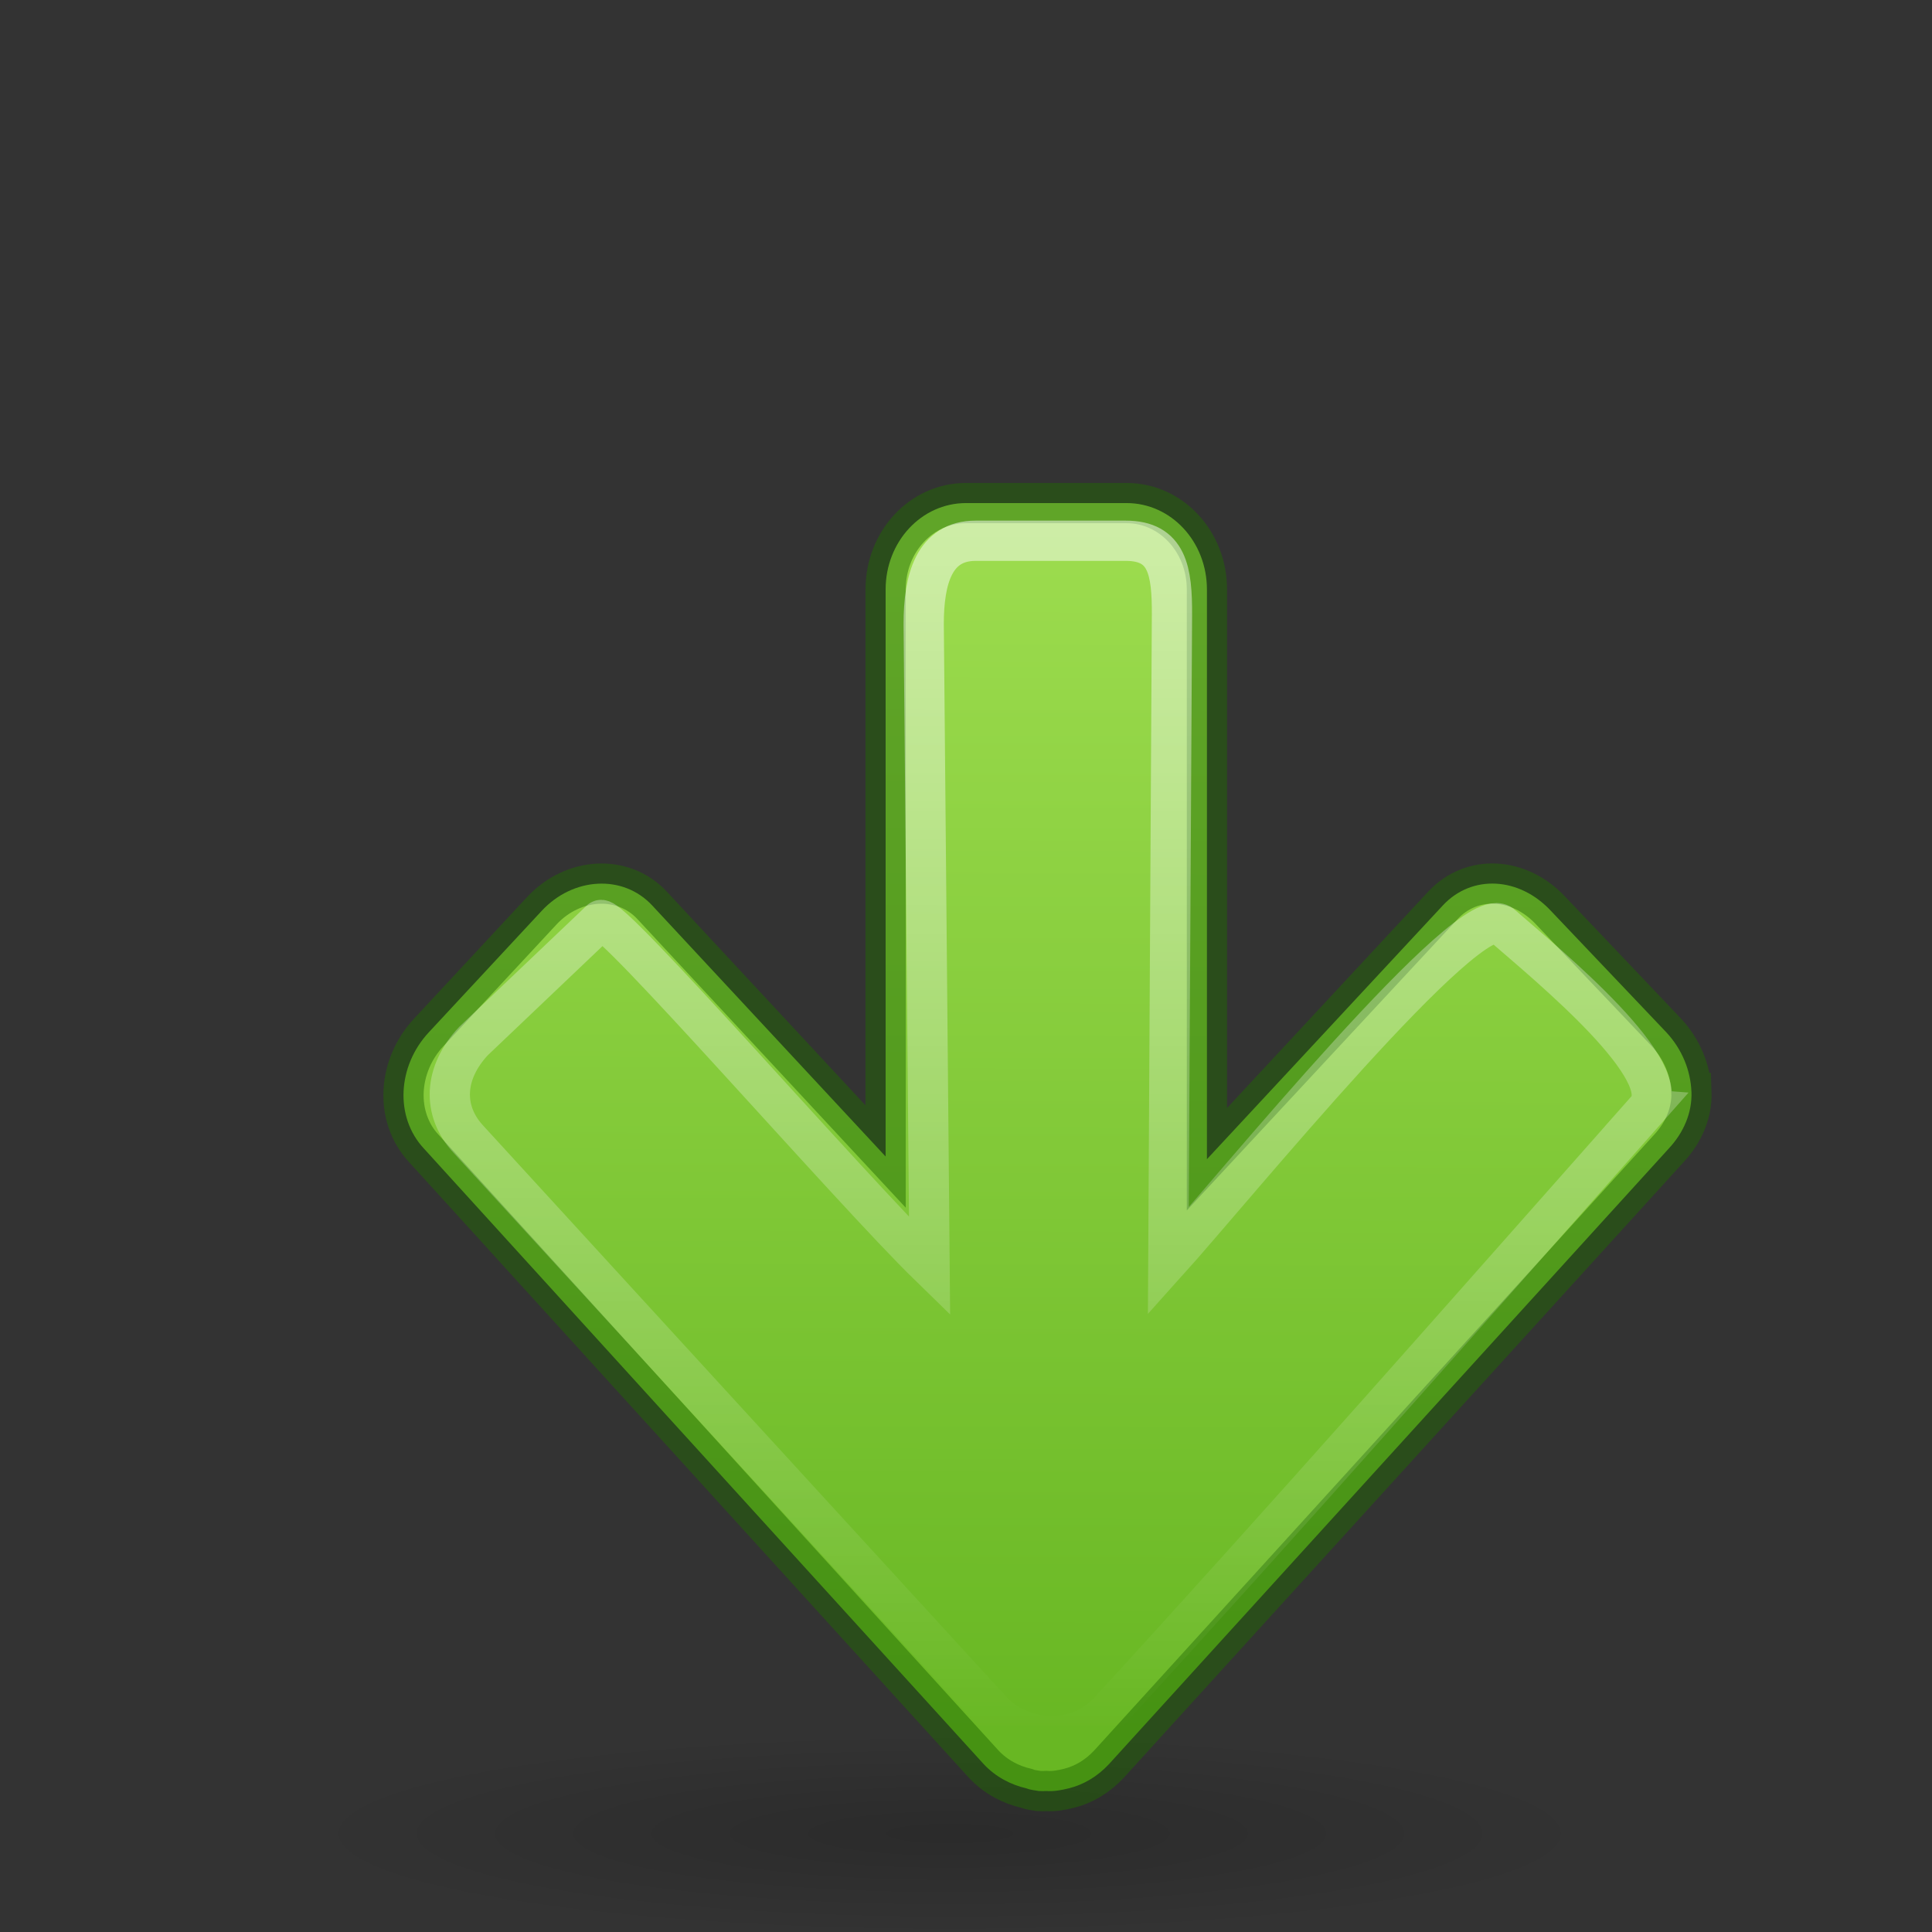 <?xml version="1.0" encoding="UTF-8" standalone="no"?>
<svg
   xmlns:osb="http://www.openswatchbook.org/uri/2009/osb"
   xmlns:dc="http://purl.org/dc/elements/1.1/"
   xmlns:cc="http://creativecommons.org/ns#"
   xmlns:rdf="http://www.w3.org/1999/02/22-rdf-syntax-ns#"
   xmlns:svg="http://www.w3.org/2000/svg"
   xmlns="http://www.w3.org/2000/svg"
   xmlns:xlink="http://www.w3.org/1999/xlink"
   width="48px"
   height="48px"
   id="svg2510"
   version="1.1">
  <rect width="100%" height="100%" fill="#333333" stroke="none"/>
  <defs
     id="defs2512">
    <linearGradient
       id="linearGradient1221">
      <stop
         id="stop1217"
         offset="0"
         style="stop-color:#ffffff;stop-opacity:1;" />
      <stop
         id="stop1219"
         offset="1"
         style="stop-color:#ffffff;stop-opacity:0;" />
    </linearGradient>
    <linearGradient
       id="linearGradient5105">
      <stop
         id="stop5107"
         offset="0"
         style="stop-color:black;stop-opacity:1;" />
      <stop
         id="stop5109"
         offset="1"
         style="stop-color:black;stop-opacity:0;" />
    </linearGradient>
    <linearGradient
       id="linearGradient919">
      <stop
         style="stop-color:#9bdb4d;stop-opacity:1"
         offset="0"
         id="stop915" />
      <stop
         style="stop-color:#68b723;stop-opacity:1"
         offset="1"
         id="stop917" />
    </linearGradient>
    <radialGradient
       xlink:href="#linearGradient5105"
       id="radialGradient2604-4"
       gradientUnits="userSpaceOnUse"
       gradientTransform="matrix(2.004,0,0,0.312,1.05,39.616)"
       cx="11.25"
       cy="19.031"
       fx="11.25"
       fy="19.031"
       r="8.062" />
    <linearGradient
       osb:paint="solid"
       id="linearGradient4526">
      <stop
         id="stop4528"
         offset="0"
         style="stop-color:#ffffff;stop-opacity:1;" />
    </linearGradient>
    <linearGradient
       gradientTransform="matrix(-1.996,0,0,2.147,49.97,5.96)"
       xlink:href="#linearGradient919"
       id="linearGradient843"
       x1="12.011"
       y1="3.746"
       x2="12.046"
       y2="17.317"
       gradientUnits="userSpaceOnUse" />
    <linearGradient
       gradientTransform="matrix(-0.99,0,0,0.983,49.605,3.958)"
       gradientUnits="userSpaceOnUse"
       y2="39.704"
       x2="24.842"
       y1="9.196"
       x1="24.842"
       id="linearGradient1223"
       xlink:href="#linearGradient1221" />
  </defs>
  <path
     d="m 39.75,45.562 a 16.156,2.519 0 1 1 -32.312,0 16.156,2.519 0 1 1 32.312,0 z"
     id="path4346-4"
     style="display:inline;overflow:visible;visibility:visible;opacity:0.163;fill:url(#radialGradient2604-4);fill-opacity:1;fill-rule:nonzero;stroke:none;stroke-width:2.446;stroke-linecap:butt;stroke-linejoin:miter;stroke-miterlimit:4;stroke-dasharray:none;stroke-dashoffset:0;stroke-opacity:1;marker:none;marker-start:none;marker-mid:none;marker-end:none" />
  <path
     style="color:#000000;display:inline;overflow:visible;visibility:visible;fill:url(#linearGradient843);fill-opacity:1;fill-rule:nonzero;stroke:none;stroke-width:1;marker:none;enable-background:accumulate"
     id="rect3811-1"
     d="m 42.024,27.123 c 0.02,0.528 -0.2,1.021 -0.561,1.409 L 27.555,43.826 c -0.293,0.315 -0.633,0.512 -0.998,0.604 -0.188,0.047 -0.374,0.08 -0.561,0.067 -0.06,0.004 -0.126,0.003 -0.187,0 -0.11,-0.02 -0.208,-0.025 -0.312,-0.067 -0.377,-0.087 -0.758,-0.279 -1.06,-0.604 L 10.529,28.532 C 9.807,27.756 9.871,26.489 10.653,25.648 l 2.806,-3.019 c 0.782,-0.841 2.022,-0.91 2.744,-0.134 l 5.8,6.238 -4e-6,-14.087 c 3e-6,-1.189 0.89,-2.147 1.996,-2.147 l 3.991,4e-6 c 1.106,1e-6 1.996,0.957 1.996,2.147 v 14.154 l 5.862,-6.306 c 0.722,-0.776 1.9,-0.707 2.682,0.134 l 2.869,3.019 c 0.391,0.42 0.604,0.948 0.624,1.476 z" />
  <path
     style="color:#000000;display:inline;overflow:visible;visibility:visible;fill:none;fill-opacity:1;fill-rule:nonzero;stroke:#206b00;stroke-width:1;stroke-opacity:0.473;marker:none;enable-background:accumulate"
     id="rect3811-1-5"
     d="m 42.024,27.123 c 0.02,0.528 -0.2,1.021 -0.561,1.409 L 27.555,43.826 c -0.293,0.315 -0.633,0.512 -0.998,0.604 -0.188,0.047 -0.374,0.08 -0.561,0.067 -0.06,0.004 -0.126,0.003 -0.187,0 -0.11,-0.02 -0.208,-0.025 -0.312,-0.067 -0.377,-0.087 -0.758,-0.279 -1.06,-0.604 L 10.529,28.532 C 9.807,27.756 9.871,26.489 10.653,25.648 l 2.806,-3.019 c 0.782,-0.841 2.022,-0.91 2.744,-0.134 l 5.8,6.238 -4e-6,-14.087 c 3e-6,-1.189 0.89,-2.147 1.996,-2.147 l 3.991,4e-6 c 1.106,1e-6 1.996,0.957 1.996,2.147 v 14.154 l 5.862,-6.306 c 0.722,-0.776 1.9,-0.707 2.682,0.134 l 2.869,3.019 c 0.391,0.42 0.604,0.948 0.624,1.476 z" />
  <path
     style="color:#000000;display:inline;overflow:visible;visibility:visible;fill:none;fill-opacity:1;fill-rule:nonzero;stroke:url(#linearGradient1223);stroke-width:1;stroke-opacity:0.502;marker:none;enable-background:accumulate"
     id="rect3811-1-2"
     d="m 40.911,27.566 c -4.658,5.259 -8.851,10.033 -13.348,14.943 -0.274,0.293 -0.591,0.475 -0.933,0.56 -0.175,0.044 -0.35,0.074 -0.525,0.062 -0.057,0.003 -0.118,0.002 -0.175,0 -0.103,-0.019 -0.194,-0.023 -0.292,-0.062 -0.352,-0.081 -0.709,-0.259 -0.991,-0.56 L 11.646,28.314 C 10.972,27.594 11.032,26.646 11.763,25.866 L 14.921,22.861 c 0.224,-0.213 6.216,6.695 8.174,8.601 L 22.949,15.499 c 3e-6,-1.104 0.257,-2.064 1.29,-2.064 l 3.731,4e-6 c 1.034,0 1.153,0.745 1.147,1.848 l -0.09,16.048 c 1.601,-1.779 7.55,-9.08 8.288,-8.343 1.204,1.044 4.401,3.668 3.595,4.578 z" />
</svg>
